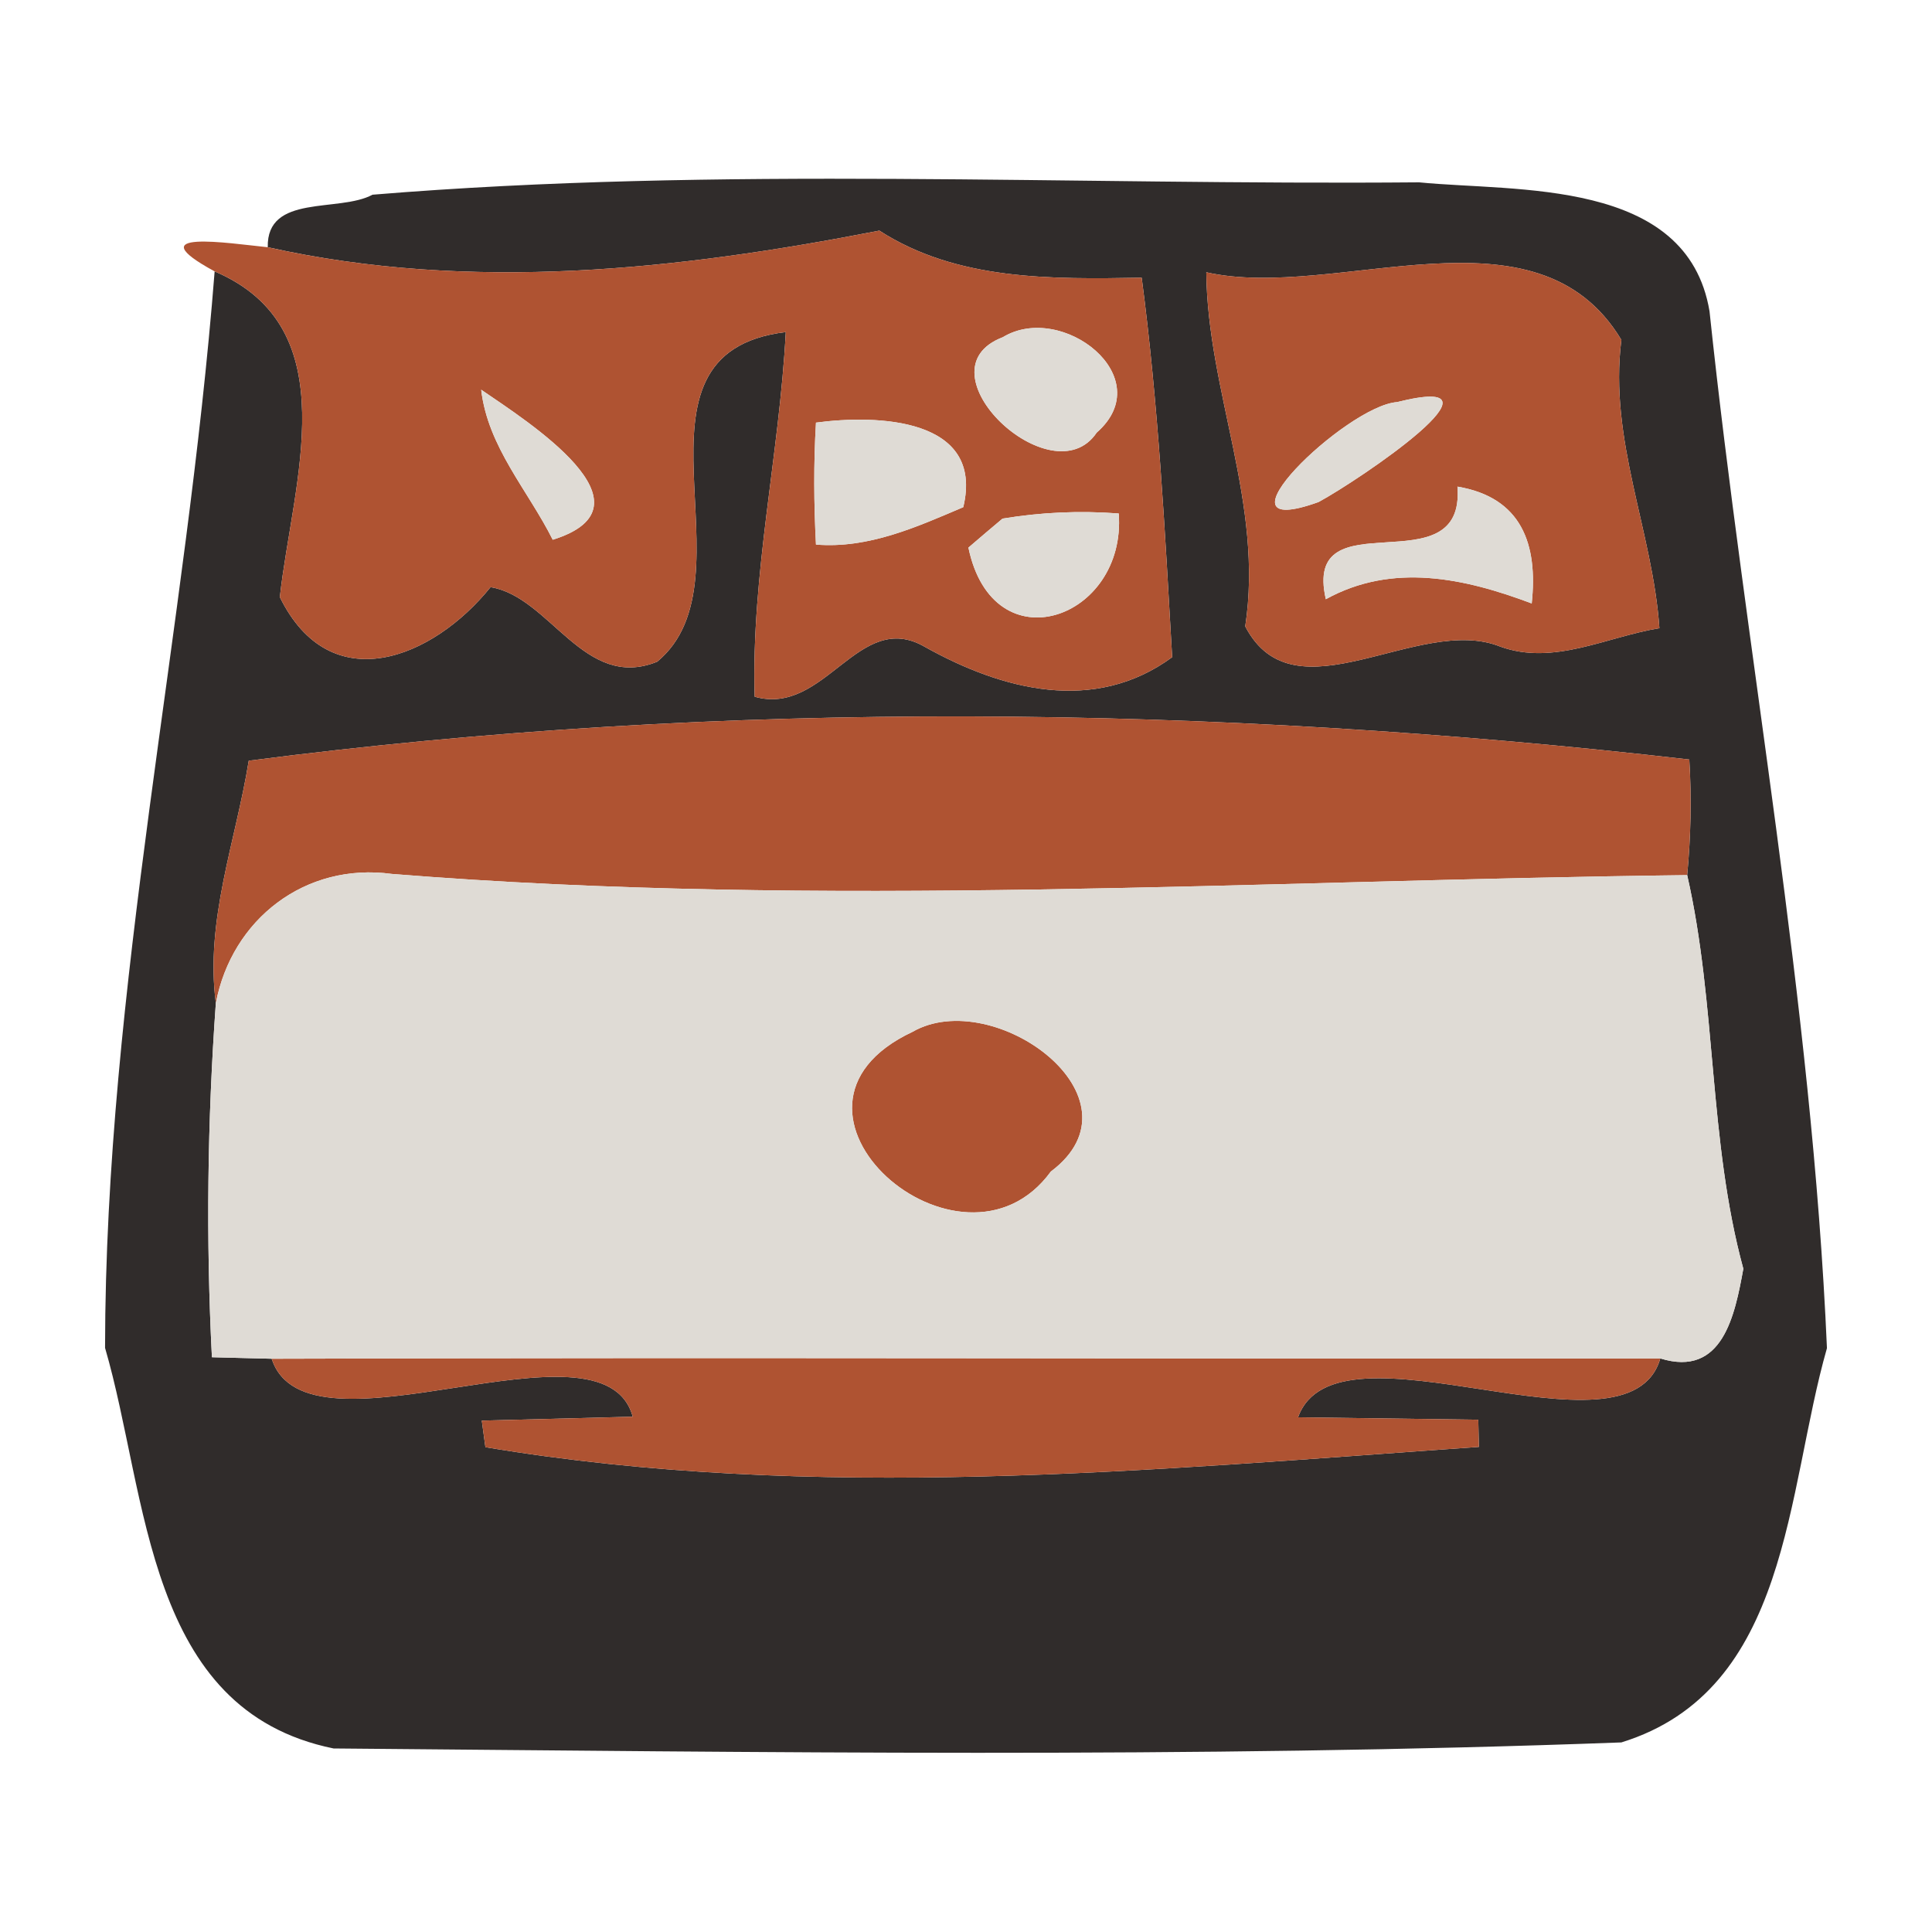 <?xml version="1.0" encoding="UTF-8" ?>
<!DOCTYPE svg PUBLIC "-//W3C//DTD SVG 1.1//EN" "http://www.w3.org/Graphics/SVG/1.1/DTD/svg11.dtd">
<svg width="64pt" height="64pt" viewBox="0 0 64 64" version="1.1" xmlns="http://www.w3.org/2000/svg">
<g id="#282423f5">
<path fill="#282423" opacity="0.96" d=" M 12.34 6.45 C 23.86 5.50 35.46 6.14 47.01 6.04 C 50.23 6.36 55.89 5.89 56.63 10.31 C 57.84 21.77 60.02 33.16 60.52 44.66 C 59.16 49.41 59.30 55.99 53.71 57.72 C 39.50 58.25 25.26 58.04 11.05 57.92 C 4.81 56.65 4.92 49.58 3.48 44.65 C 3.49 32.68 6.18 20.90 7.11 8.99 C 11.54 10.88 9.69 15.98 9.27 19.78 C 10.95 23.20 14.34 21.82 16.25 19.45 C 18.23 19.77 19.35 22.90 21.77 21.92 C 25.12 19.15 20.23 11.70 26.03 11.00 C 25.82 15.04 24.88 19.02 25.00 23.08 C 27.34 23.74 28.44 20.15 30.64 21.43 C 33.20 22.86 36.25 23.66 38.83 21.77 C 38.59 17.58 38.37 13.37 37.82 9.20 C 34.84 9.25 31.70 9.30 29.13 7.64 C 22.46 8.94 15.60 9.69 8.87 8.19 C 8.83 6.41 11.23 7.05 12.34 6.45 M 39.96 9.02 C 40.00 12.98 41.87 16.69 41.25 20.75 C 42.89 23.90 46.99 20.33 49.70 21.42 C 51.47 22.06 53.23 21.09 54.97 20.81 C 54.75 17.60 53.29 14.58 53.71 11.26 C 50.89 6.56 44.28 9.99 39.96 9.02 M 8.24 25.20 C 7.81 27.87 6.79 30.49 7.15 33.23 C 6.87 37.13 6.82 41.04 7.02 44.96 C 7.51 44.97 8.50 45.00 9.00 45.01 C 10.17 48.61 19.98 43.34 20.96 46.93 L 15.96 47.06 L 16.08 47.94 C 27.03 49.77 38.02 48.70 48.99 47.93 L 48.97 47.03 C 47.48 47.01 44.49 46.97 43.00 46.95 C 44.27 43.41 53.94 48.67 55.00 45.00 C 57.07 45.64 57.47 43.56 57.75 42.03 C 56.59 37.77 56.87 33.29 55.89 28.99 C 56.01 27.72 56.04 26.44 55.96 25.16 C 40.19 23.35 23.98 23.15 8.24 25.20 Z" />
</g>
<g id="#af5332ff">
<path fill="#af5332" opacity="1.00" d=" M 29.13 7.64 C 31.70 9.30 34.84 9.25 37.82 9.20 C 38.37 13.37 38.59 17.58 38.83 21.77 C 36.25 23.66 33.20 22.86 30.64 21.43 C 28.44 20.15 27.34 23.74 25.00 23.08 C 24.88 19.02 25.82 15.04 26.03 11.00 C 20.23 11.70 25.12 19.15 21.77 21.92 C 19.35 22.90 18.23 19.77 16.25 19.45 C 14.34 21.82 10.95 23.20 9.27 19.78 C 9.69 15.98 11.54 10.88 7.11 8.99 C 4.50 7.57 7.58 8.06 8.87 8.19 C 15.60 9.69 22.46 8.94 29.13 7.64 M 33.22 11.17 C 30.34 12.27 34.86 16.52 36.33 14.33 C 38.42 12.50 35.18 9.98 33.22 11.17 M 15.94 12.91 C 16.16 14.81 17.49 16.24 18.31 17.88 C 21.90 16.76 17.47 13.96 15.94 12.91 M 27.03 14.00 C 26.95 15.35 26.96 16.69 27.03 18.04 C 28.77 18.18 30.36 17.46 31.91 16.80 C 32.62 13.83 29.04 13.73 27.03 14.00 M 33.21 17.18 C 32.92 17.42 32.36 17.90 32.08 18.14 C 32.90 22.08 37.32 20.51 37.06 17.01 C 35.76 16.91 34.48 16.97 33.21 17.18 Z" />
<path fill="#af5332" opacity="1.00" d=" M 39.96 9.02 C 44.28 9.99 50.89 6.56 53.71 11.26 C 53.29 14.58 54.75 17.60 54.97 20.81 C 53.23 21.09 51.47 22.06 49.70 21.42 C 46.99 20.33 42.89 23.90 41.25 20.75 C 41.87 16.69 40.00 12.98 39.96 9.02 M 46.28 13.32 C 44.59 13.44 39.88 18.00 43.68 16.63 C 45.03 15.90 50.35 12.30 46.28 13.32 M 48.28 16.12 C 48.55 19.52 43.13 16.40 43.92 19.85 C 46.13 18.63 48.51 19.15 50.74 19.99 C 50.95 18.03 50.41 16.48 48.28 16.12 Z" />
<path fill="#af5332" opacity="1.00" d=" M 8.24 25.20 C 23.98 23.15 40.19 23.35 55.96 25.16 C 56.04 26.44 56.01 27.72 55.89 28.99 C 41.58 29.16 27.27 30.10 12.98 28.95 C 10.11 28.56 7.68 30.45 7.15 33.23 C 6.79 30.49 7.81 27.87 8.24 25.20 Z" />
<path fill="#af5332" opacity="1.00" d=" M 30.23 34.18 C 32.91 32.64 38.06 36.37 34.81 38.81 C 31.85 42.87 24.78 36.74 30.23 34.18 Z" />
<path fill="#af5332" opacity="1.00" d=" M 9.00 45.01 C 24.33 44.96 39.67 45.02 55.00 45.00 C 53.94 48.67 44.27 43.41 43.00 46.95 C 44.49 46.97 47.48 47.01 48.97 47.03 L 48.99 47.93 C 38.02 48.70 27.03 49.77 16.08 47.94 L 15.96 47.06 L 20.96 46.93 C 19.98 43.34 10.17 48.61 9.00 45.01 Z" />
</g>
<g id="#dfdbd5ff">
<path fill="#dfdbd5" opacity="1.00" d=" M 33.22 11.17 C 35.18 9.98 38.42 12.50 36.33 14.33 C 34.86 16.52 30.34 12.27 33.22 11.17 Z" />
<path fill="#dfdbd5" opacity="1.00" d=" M 15.94 12.91 C 17.47 13.96 21.90 16.76 18.31 17.88 C 17.49 16.24 16.16 14.81 15.94 12.91 Z" />
<path fill="#dfdbd5" opacity="1.00" d=" M 46.28 13.32 C 50.35 12.30 45.03 15.90 43.68 16.63 C 39.88 18.00 44.59 13.44 46.28 13.32 Z" />
<path fill="#dfdbd5" opacity="1.00" d=" M 27.03 14.00 C 29.04 13.73 32.62 13.83 31.91 16.80 C 30.36 17.46 28.77 18.18 27.03 18.04 C 26.96 16.69 26.95 15.35 27.03 14.00 Z" />
<path fill="#dfdbd5" opacity="1.00" d=" M 48.28 16.12 C 50.41 16.48 50.95 18.03 50.74 19.99 C 48.51 19.15 46.13 18.63 43.92 19.85 C 43.13 16.40 48.55 19.52 48.28 16.12 Z" />
<path fill="#dfdbd5" opacity="1.00" d=" M 33.21 17.18 C 34.48 16.97 35.76 16.91 37.06 17.01 C 37.32 20.51 32.90 22.08 32.08 18.14 C 32.36 17.90 32.92 17.42 33.21 17.18 Z" />
<path fill="#dfdbd5" opacity="1.00" d=" M 7.15 33.23 C 7.68 30.45 10.11 28.56 12.98 28.95 C 27.27 30.10 41.58 29.16 55.89 28.99 C 56.87 33.29 56.59 37.77 57.75 42.03 C 57.47 43.56 57.07 45.64 55.00 45.00 C 39.67 45.02 24.33 44.96 9.00 45.01 C 8.50 45.00 7.51 44.97 7.02 44.96 C 6.82 41.04 6.87 37.13 7.15 33.23 M 30.23 34.18 C 24.78 36.74 31.85 42.87 34.81 38.81 C 38.06 36.37 32.91 32.64 30.23 34.18 Z" />
</g>
</svg>
